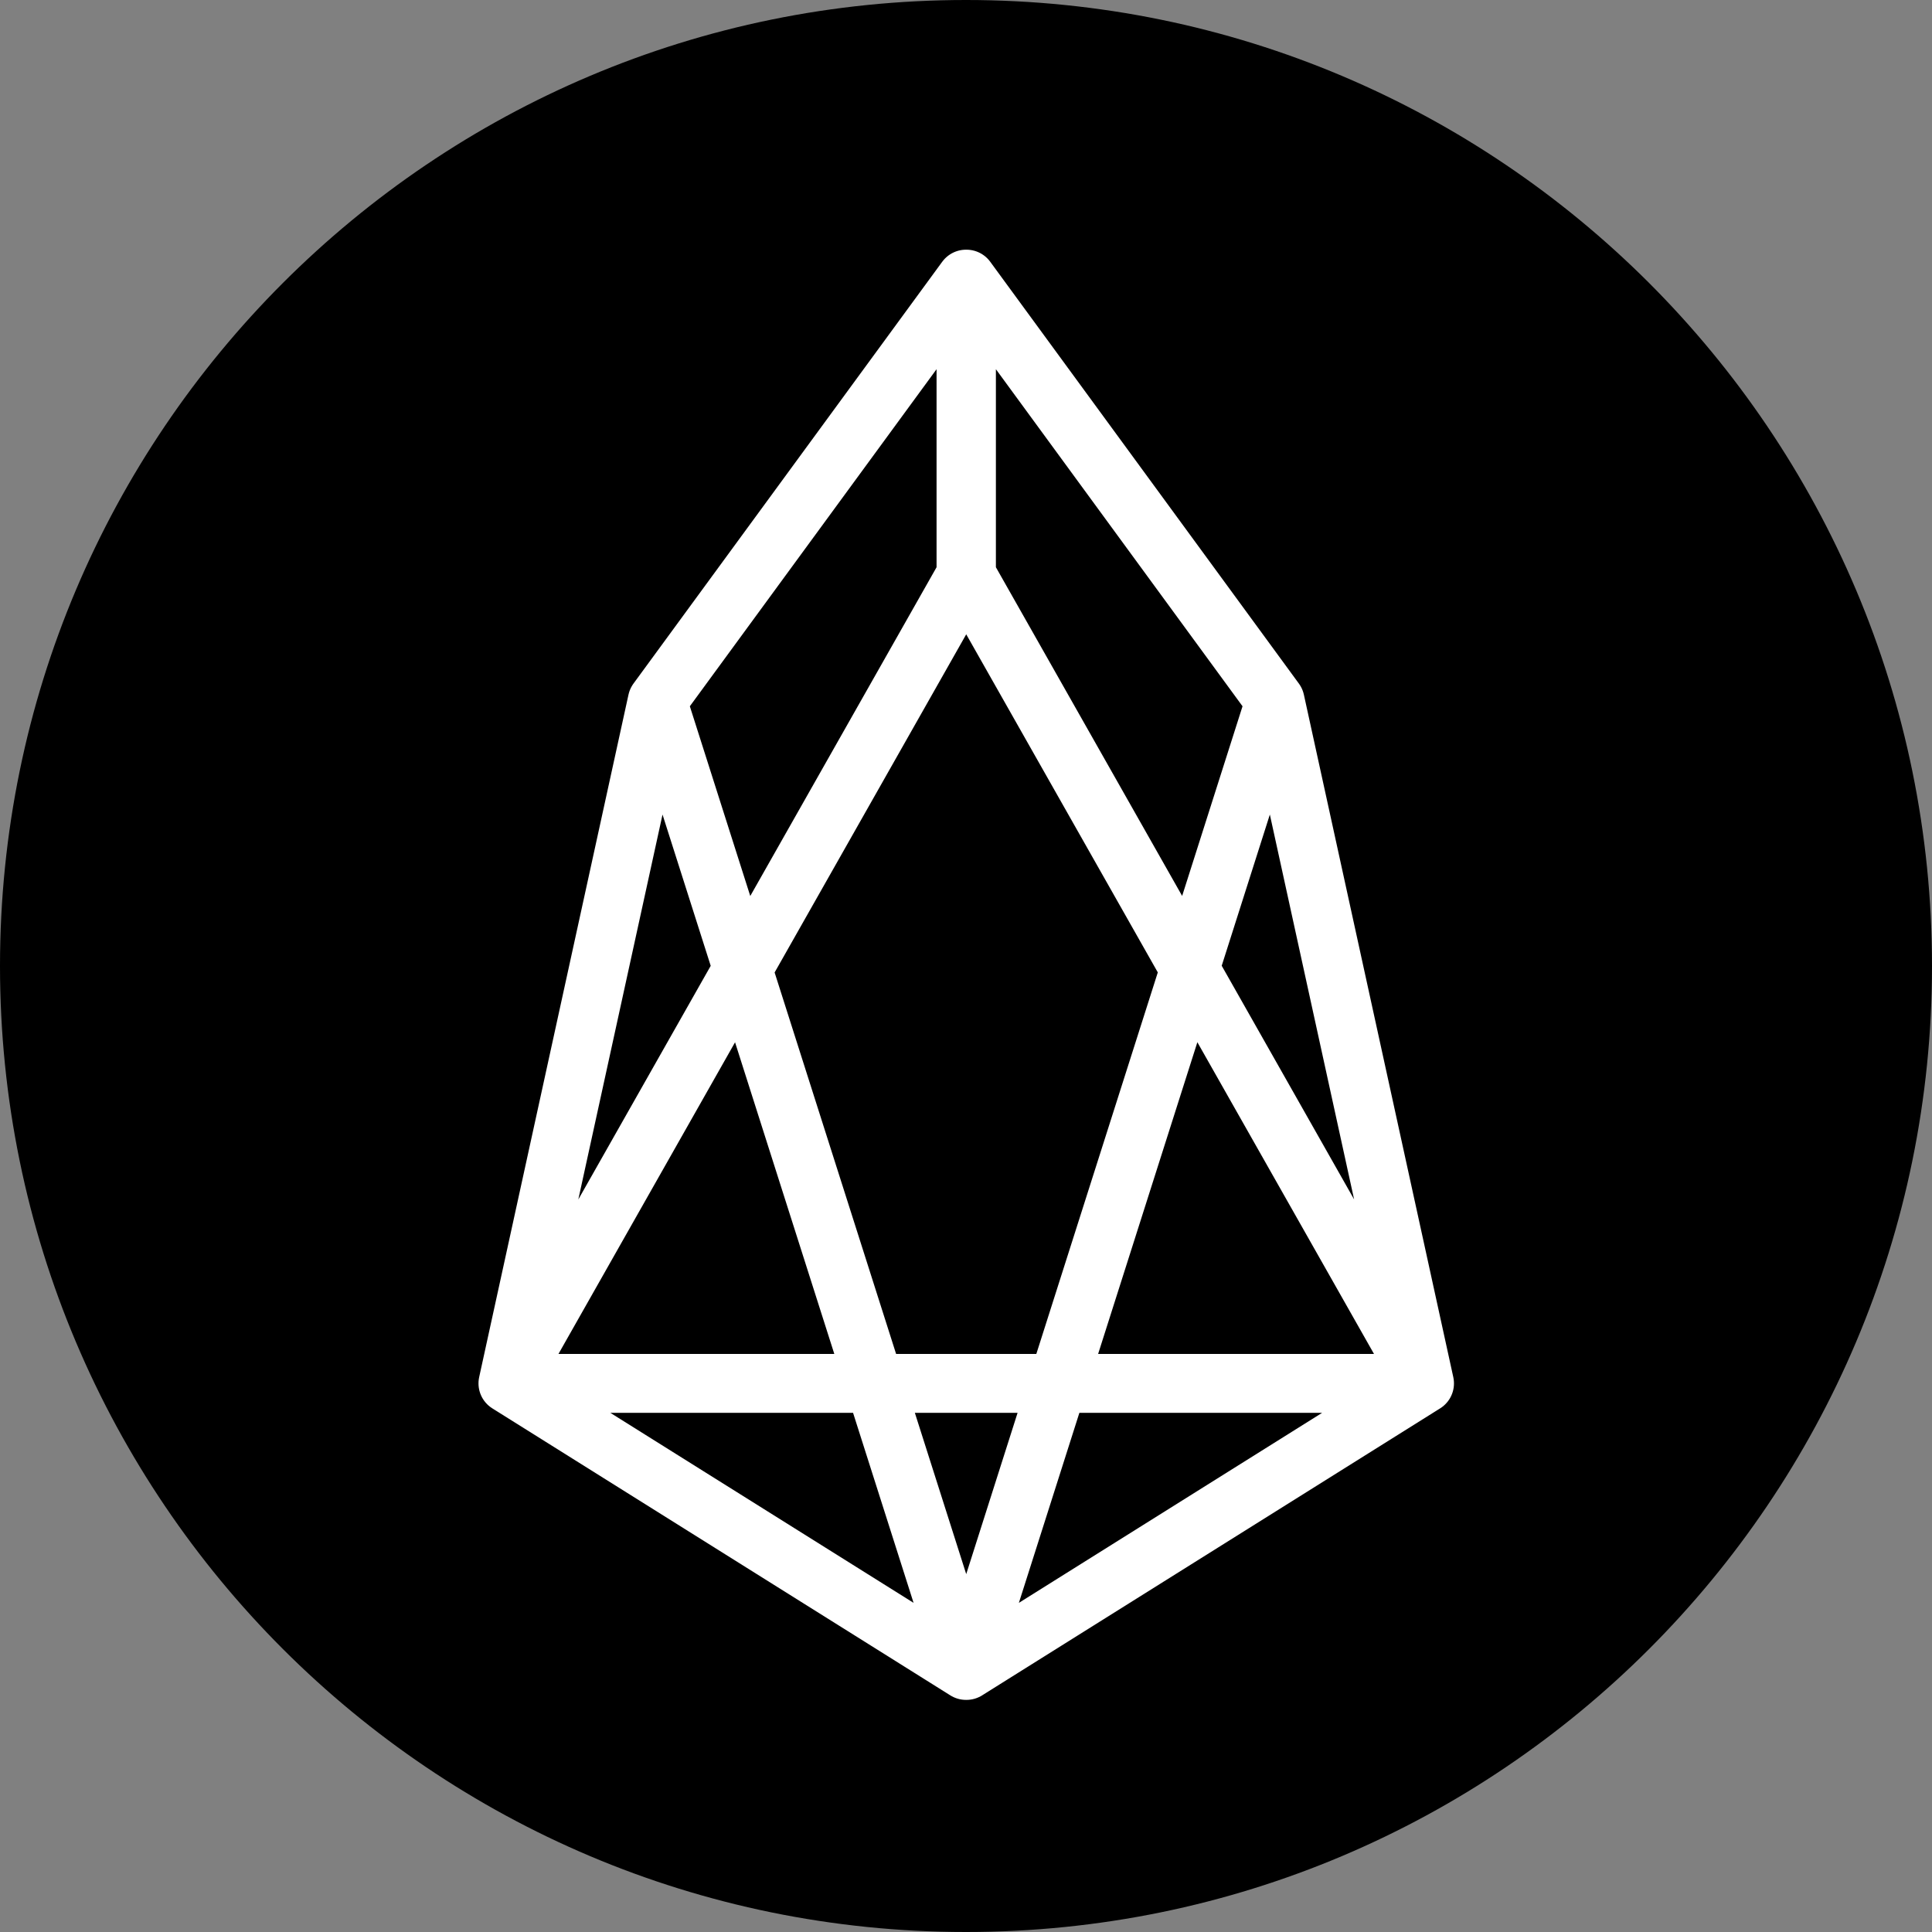 <svg width="21" height="21" viewBox="0 0 21 21" fill="none" xmlns="http://www.w3.org/2000/svg">
<rect x="0" y="0" width="21" height="21" fill="#808080" stroke="none"/>
<g id="Group">
<path id="Vector" d="M10.5 21C16.299 21 21 16.299 21 10.5C21 4.701 16.299 0 10.5 0C4.701 0 0 4.701 0 10.5C0 16.299 4.701 21 10.5 21Z" fill="black"/>
<path id="Vector_2" d="M7.144 7.619L10.5 18.157L5.521 15.037L7.144 7.619L10.5 3.034V6.25L5.521 15.037H15.484L10.505 6.25V3.034L13.86 7.619L15.484 15.037L10.505 18.157L13.86 7.619" stroke="white" stroke-width="0.64" stroke-linecap="round" stroke-linejoin="round"/>
</g>
</svg>
